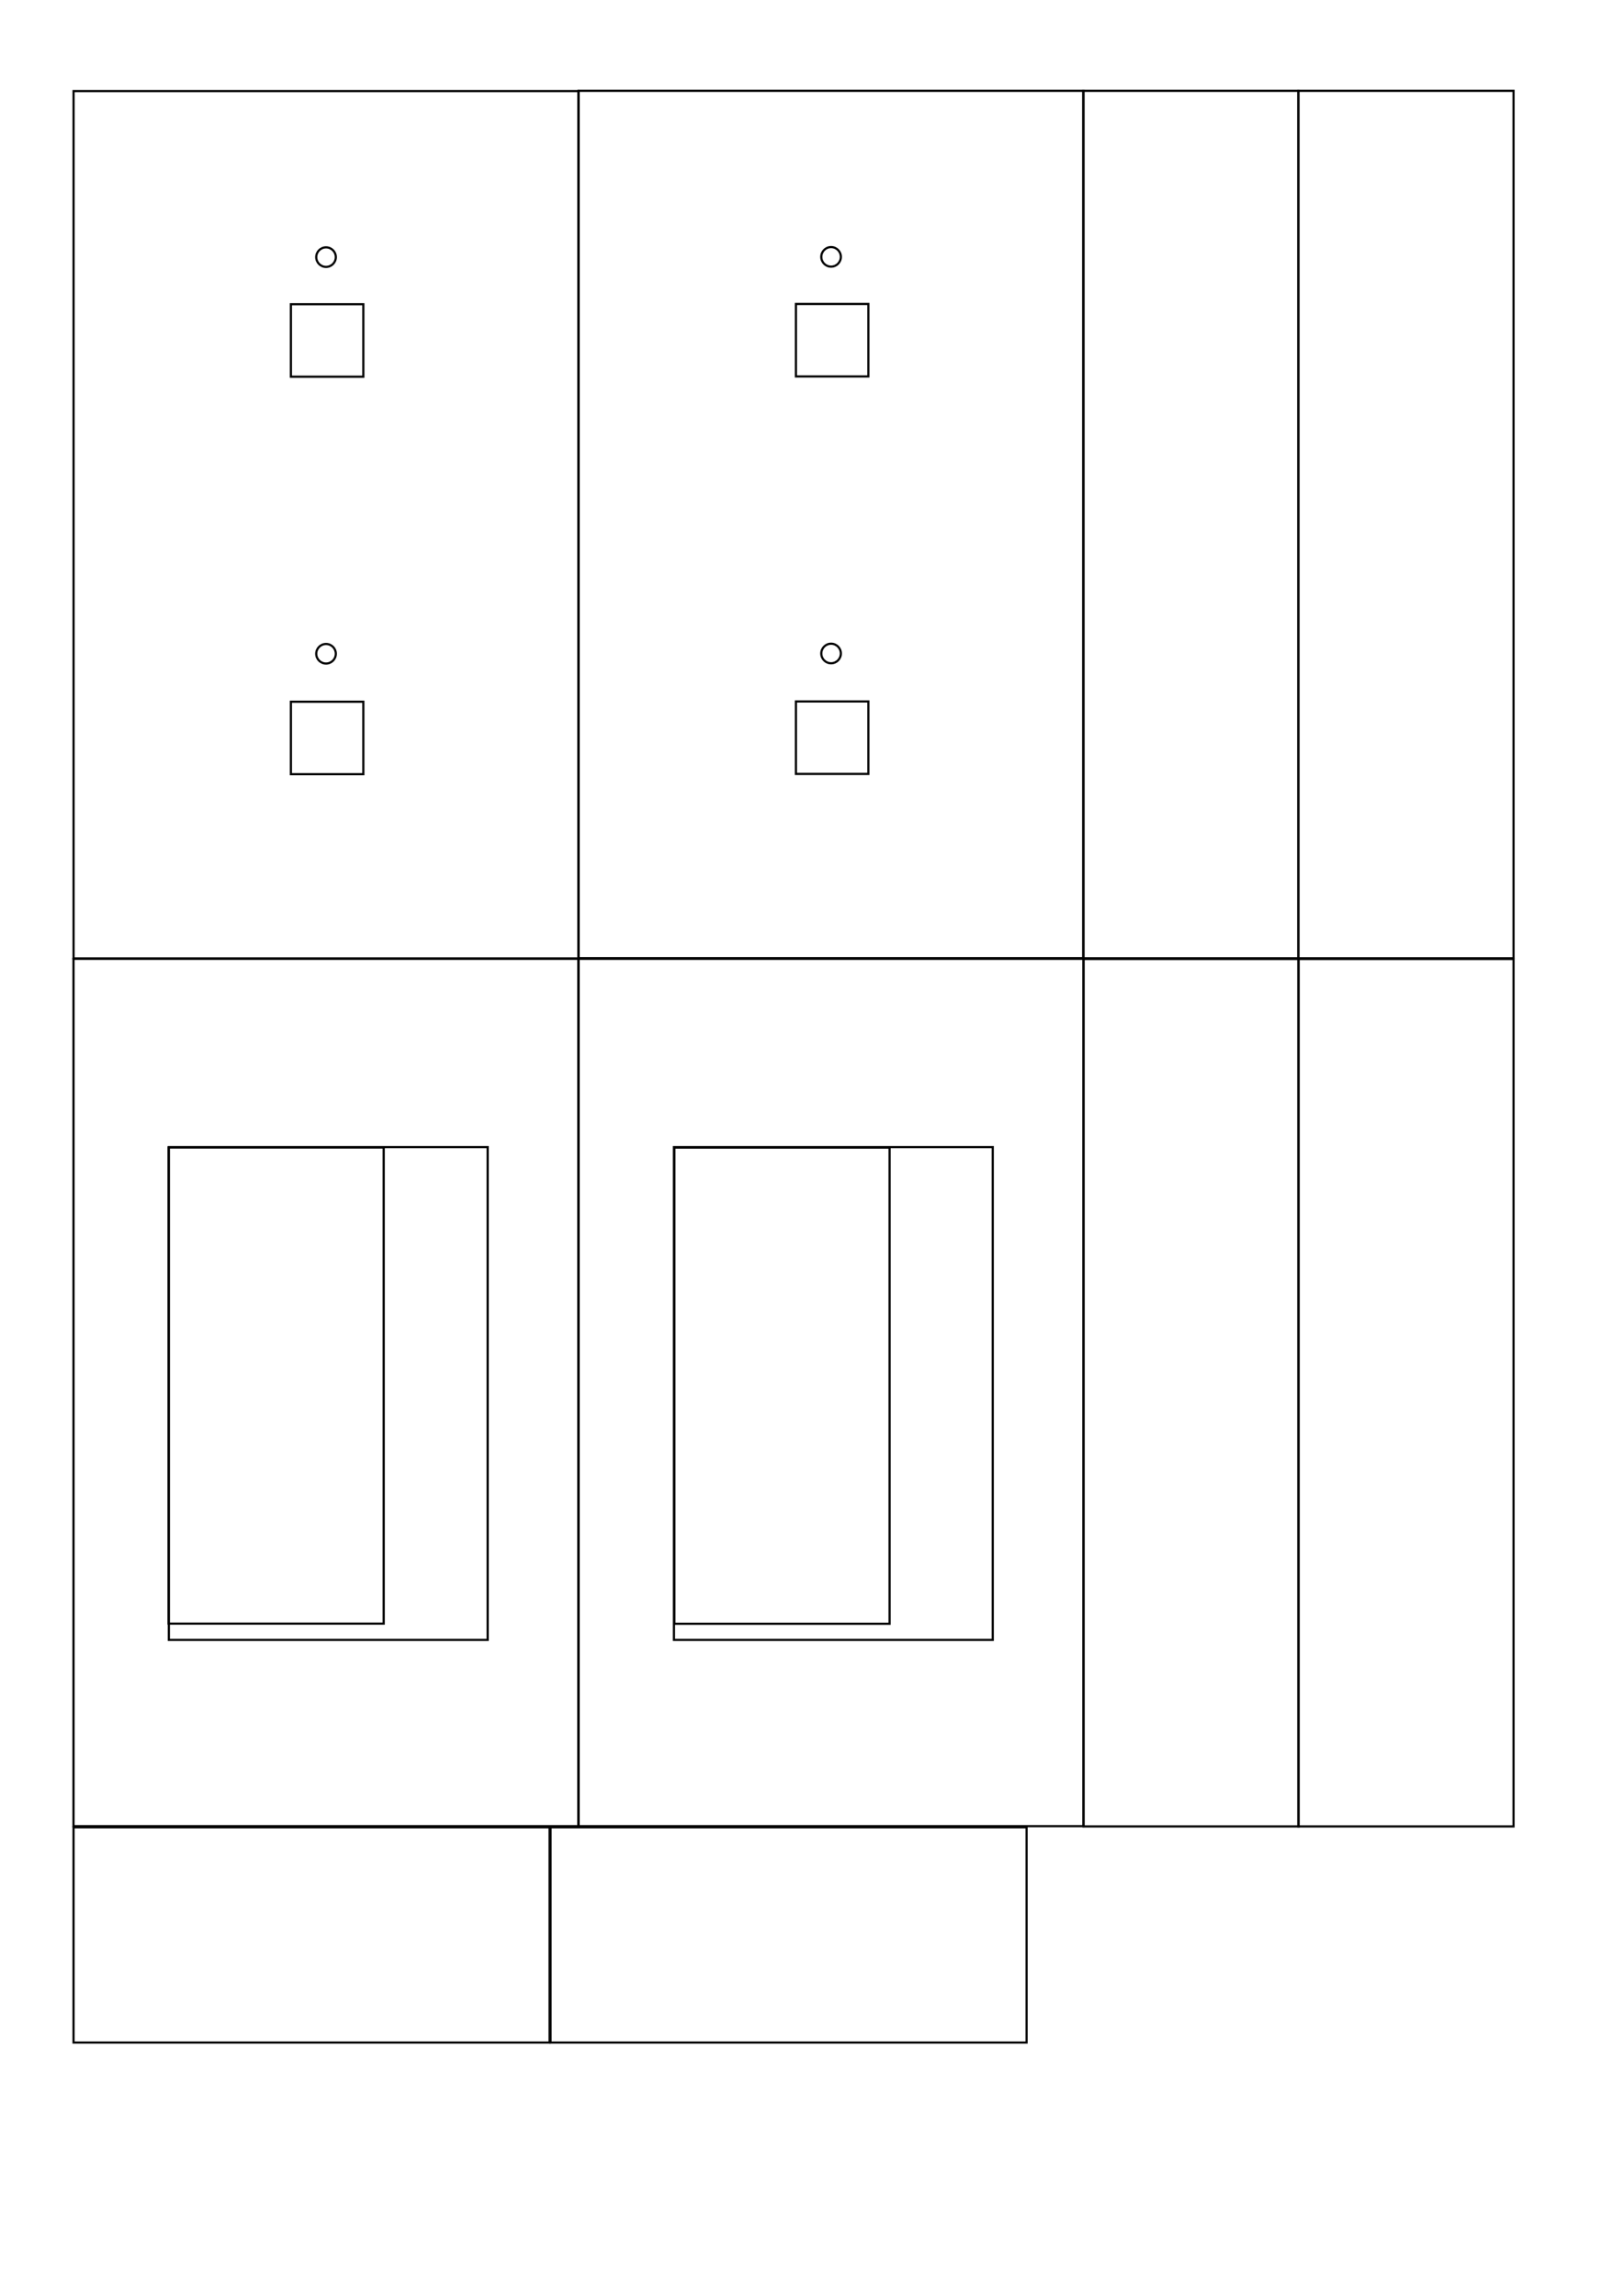 <?xml version="1.0" encoding="UTF-8" standalone="no"?>
<!-- Created with Inkscape (http://www.inkscape.org/) -->

<svg
   xmlns:dc="http://purl.org/dc/elements/1.1/"
   xmlns:cc="http://creativecommons.org/ns#"
   xmlns:rdf="http://www.w3.org/1999/02/22-rdf-syntax-ns#"
   xmlns:svg="http://www.w3.org/2000/svg"
   xmlns="http://www.w3.org/2000/svg"
   xmlns:sodipodi="http://sodipodi.sourceforge.net/DTD/sodipodi-0.dtd"
   xmlns:inkscape="http://www.inkscape.org/namespaces/inkscape"
   width="210mm"
   height="297mm"
   id="svg3109"
   version="1.1"
   inkscape:version="0.48.4 r9939"
   sodipodi:docname="light-switch-box.eps">
  <defs
     id="defs3" />
  <sodipodi:namedview
     inkscape:document-units="mm"
     id="base"
     pagecolor="#ffffff"
     bordercolor="#666666"
     borderopacity="1.0"
     inkscape:pageopacity="0.0"
     inkscape:pageshadow="2"
     inkscape:zoom="0.98994949"
     inkscape:cx="514.80423"
     inkscape:cy="784.30805"
     inkscape:current-layer="layer1"
     showgrid="true"
     inkscape:snap-grids="true"
     units="mm"
     borderlayer="true"
     showguides="true"
     inkscape:window-width="1738"
     inkscape:window-height="1175"
     inkscape:window-x="250"
     inkscape:window-y="52"
     inkscape:window-maximized="0"
     objecttolerance="20"
     gridtolerance="10">
    <inkscape:grid
       type="xygrid"
       id="grid3335"
       empspacing="5"
       visible="true"
       enabled="true"
       snapvisiblegridlinesonly="true"
       units="mm"
       spacingx="5mm"
       spacingy="5mm"
       dotted="false" />
  </sodipodi:namedview>
  <g
     inkscape:label="Layer 1"
     inkscape:groupmode="layer"
     id="layer1">
    <rect
       style="fill:none;stroke:#000000;stroke-width:1.063;stroke-miterlimit:4;stroke-dasharray:none"
       id="rect3119-7"
       width="105.236"
       height="424.134"
       x="634.936"
       y="44.408" />
    <rect
       style="fill:none;stroke:#000000;stroke-width:1.063;stroke-miterlimit:4;stroke-dasharray:none"
       id="rect3119-7-4"
       width="105.236"
       height="424.134"
       x="529.699"
       y="44.408" />
    <rect
       style="fill:none;stroke:#000000;stroke-width:1.063;stroke-miterlimit:4;stroke-dasharray:none"
       id="rect3119-1-0"
       width="232.795"
       height="105.236"
       x="35.965"
       y="893.445" />
    <rect
       style="fill:none;stroke:#000000;stroke-width:1.063;stroke-miterlimit:4;stroke-dasharray:none"
       id="rect3119-1-0-9"
       width="232.795"
       height="105.236"
       x="269.232"
       y="893.445" />
    <g
       id="g3339"
       transform="matrix(1,0,0,1,-54.398,-52.618)"
       style="stroke-width:1.063;stroke-miterlimit:4;stroke-dasharray:none">
      <rect
         y="521.427"
         x="90.341"
         height="424.074"
         width="246.909"
         id="rect3119-1"
         style="fill:none;stroke:#000000;stroke-width:1.063;stroke-miterlimit:4;stroke-dasharray:none" />
      <rect
         y="613.494"
         x="136.975"
         height="240.945"
         width="155.906"
         id="rect3337"
         style="fill:none;stroke:#000000;stroke-width:1.063;stroke-miterlimit:4;stroke-dasharray:none" />
    </g>
    <g
       id="g3339-4"
       transform="matrix(1,0,0,1,192.604,-52.617)"
       style="stroke-width:1.063;stroke-miterlimit:4;stroke-dasharray:none">
      <rect
         y="521.427"
         x="90.341"
         height="424.074"
         width="246.909"
         id="rect3119-1-8"
         style="fill:none;stroke:#000000;stroke-width:1.063;stroke-miterlimit:4;stroke-dasharray:none" />
      <rect
         y="613.494"
         x="136.975"
         height="240.945"
         width="155.906"
         id="rect3337-8"
         style="fill:none;stroke:#000000;stroke-width:1.063;stroke-miterlimit:4;stroke-dasharray:none" />
    </g>
    <rect
       style="fill:none;stroke:#000000;stroke-width:1.063;stroke-miterlimit:4;stroke-dasharray:none"
       id="rect3119-7-45"
       width="105.236"
       height="424.134"
       x="634.936"
       y="468.882" />
    <rect
       style="fill:none;stroke:#000000;stroke-width:1.063;stroke-miterlimit:4;stroke-dasharray:none"
       id="rect3119-7-4-5"
       width="105.236"
       height="424.134"
       x="529.855"
       y="468.882" />
    <rect
       style="fill:none;stroke:#000000;stroke-width:1.063;stroke-miterlimit:4;stroke-dasharray:none"
       id="rect3410"
       width="105.236"
       height="232.795"
       x="82.408"
       y="561.061" />
    <rect
       style="fill:none;stroke:#000000;stroke-width:1.063;stroke-miterlimit:4;stroke-dasharray:none"
       id="rect3410-1"
       width="105.236"
       height="232.795"
       x="329.79"
       y="561.124" />
    <g
       id="g3852"
       transform="matrix(1,0,0,1,-0.009,-0.066)">
      <rect
         y="44.6"
         x="35.992"
         height="424.074"
         width="246.909"
         id="rect3119"
         style="fill:none;stroke:#000000;stroke-width:1.063;stroke-miterlimit:4;stroke-dasharray:none" />
      <rect
         y="148.819"
         x="142.264"
         height="35.433"
         width="35.433"
         id="rect3767"
         style="fill:none;stroke:#000000;stroke-width:1.063;stroke-miterlimit:4;stroke-dasharray:none" />
      <rect
         y="343.169"
         x="142.264"
         height="35.433"
         width="35.433"
         id="rect3767-5"
         style="fill:none;stroke:#000000;stroke-width:1.063;stroke-miterlimit:4;stroke-dasharray:none" />
      <path
         transform="matrix(0.54,0,0,0.54,317.303,145.878)"
         d="m -283.465,-37.205 c 0,4.892 -3.966,8.858 -8.858,8.858 -4.892,0 -8.858,-3.966 -8.858,-8.858 0,-4.892 3.966,-8.858 8.858,-8.858 4.892,0 8.858,3.966 8.858,8.858 z"
         sodipodi:ry="8.8582678"
         sodipodi:rx="8.8582678"
         sodipodi:cy="-37.204746"
         sodipodi:cx="-292.32285"
         id="path3805"
         style="fill:none;stroke:#000000;stroke-width:1.968;stroke-miterlimit:4;stroke-dasharray:none"
         sodipodi:type="arc" />
      <path
         transform="matrix(0.54,0,0,0.54,317.303,339.809)"
         d="m -283.465,-37.205 c 0,4.892 -3.966,8.858 -8.858,8.858 -4.892,0 -8.858,-3.966 -8.858,-8.858 0,-4.892 3.966,-8.858 8.858,-8.858 4.892,0 8.858,3.966 8.858,8.858 z"
         sodipodi:ry="8.8582678"
         sodipodi:rx="8.8582678"
         sodipodi:cy="-37.204746"
         sodipodi:cx="-292.32285"
         id="path3805-8"
         style="fill:none;stroke:#000000;stroke-width:1.968;stroke-miterlimit:4;stroke-dasharray:none"
         sodipodi:type="arc" />
    </g>
    <g
       transform="matrix(1,0,0,1,246.974,-0.198)"
       id="g3852-1">
      <rect
         y="44.6"
         x="35.992"
         height="424.074"
         width="246.909"
         id="rect3119-6"
         style="fill:none;stroke:#000000;stroke-width:1.063;stroke-miterlimit:4;stroke-dasharray:none" />
      <rect
         y="148.819"
         x="142.264"
         height="35.433"
         width="35.433"
         id="rect3767-1"
         style="fill:none;stroke:#000000;stroke-width:1.063;stroke-miterlimit:4;stroke-dasharray:none" />
      <rect
         y="343.169"
         x="142.264"
         height="35.433"
         width="35.433"
         id="rect3767-5-6"
         style="fill:none;stroke:#000000;stroke-width:1.063;stroke-miterlimit:4;stroke-dasharray:none" />
      <path
         transform="matrix(0.54,0,0,0.54,317.303,145.878)"
         d="m -283.465,-37.205 c 0,4.892 -3.966,8.858 -8.858,8.858 -4.892,0 -8.858,-3.966 -8.858,-8.858 0,-4.892 3.966,-8.858 8.858,-8.858 4.892,0 8.858,3.966 8.858,8.858 z"
         sodipodi:ry="8.8582678"
         sodipodi:rx="8.8582678"
         sodipodi:cy="-37.204746"
         sodipodi:cx="-292.32285"
         id="path3805-3"
         style="fill:none;stroke:#000000;stroke-width:1.968;stroke-miterlimit:4;stroke-dasharray:none"
         sodipodi:type="arc" />
      <path
         transform="matrix(0.54,0,0,0.54,317.303,339.809)"
         d="m -283.465,-37.205 c 0,4.892 -3.966,8.858 -8.858,8.858 -4.892,0 -8.858,-3.966 -8.858,-8.858 0,-4.892 3.966,-8.858 8.858,-8.858 4.892,0 8.858,3.966 8.858,8.858 z"
         sodipodi:ry="8.8582678"
         sodipodi:rx="8.8582678"
         sodipodi:cy="-37.204746"
         sodipodi:cx="-292.32285"
         id="path3805-8-3"
         style="fill:none;stroke:#000000;stroke-width:1.968;stroke-miterlimit:4;stroke-dasharray:none"
         sodipodi:type="arc" />
    </g>
  </g>
</svg>
